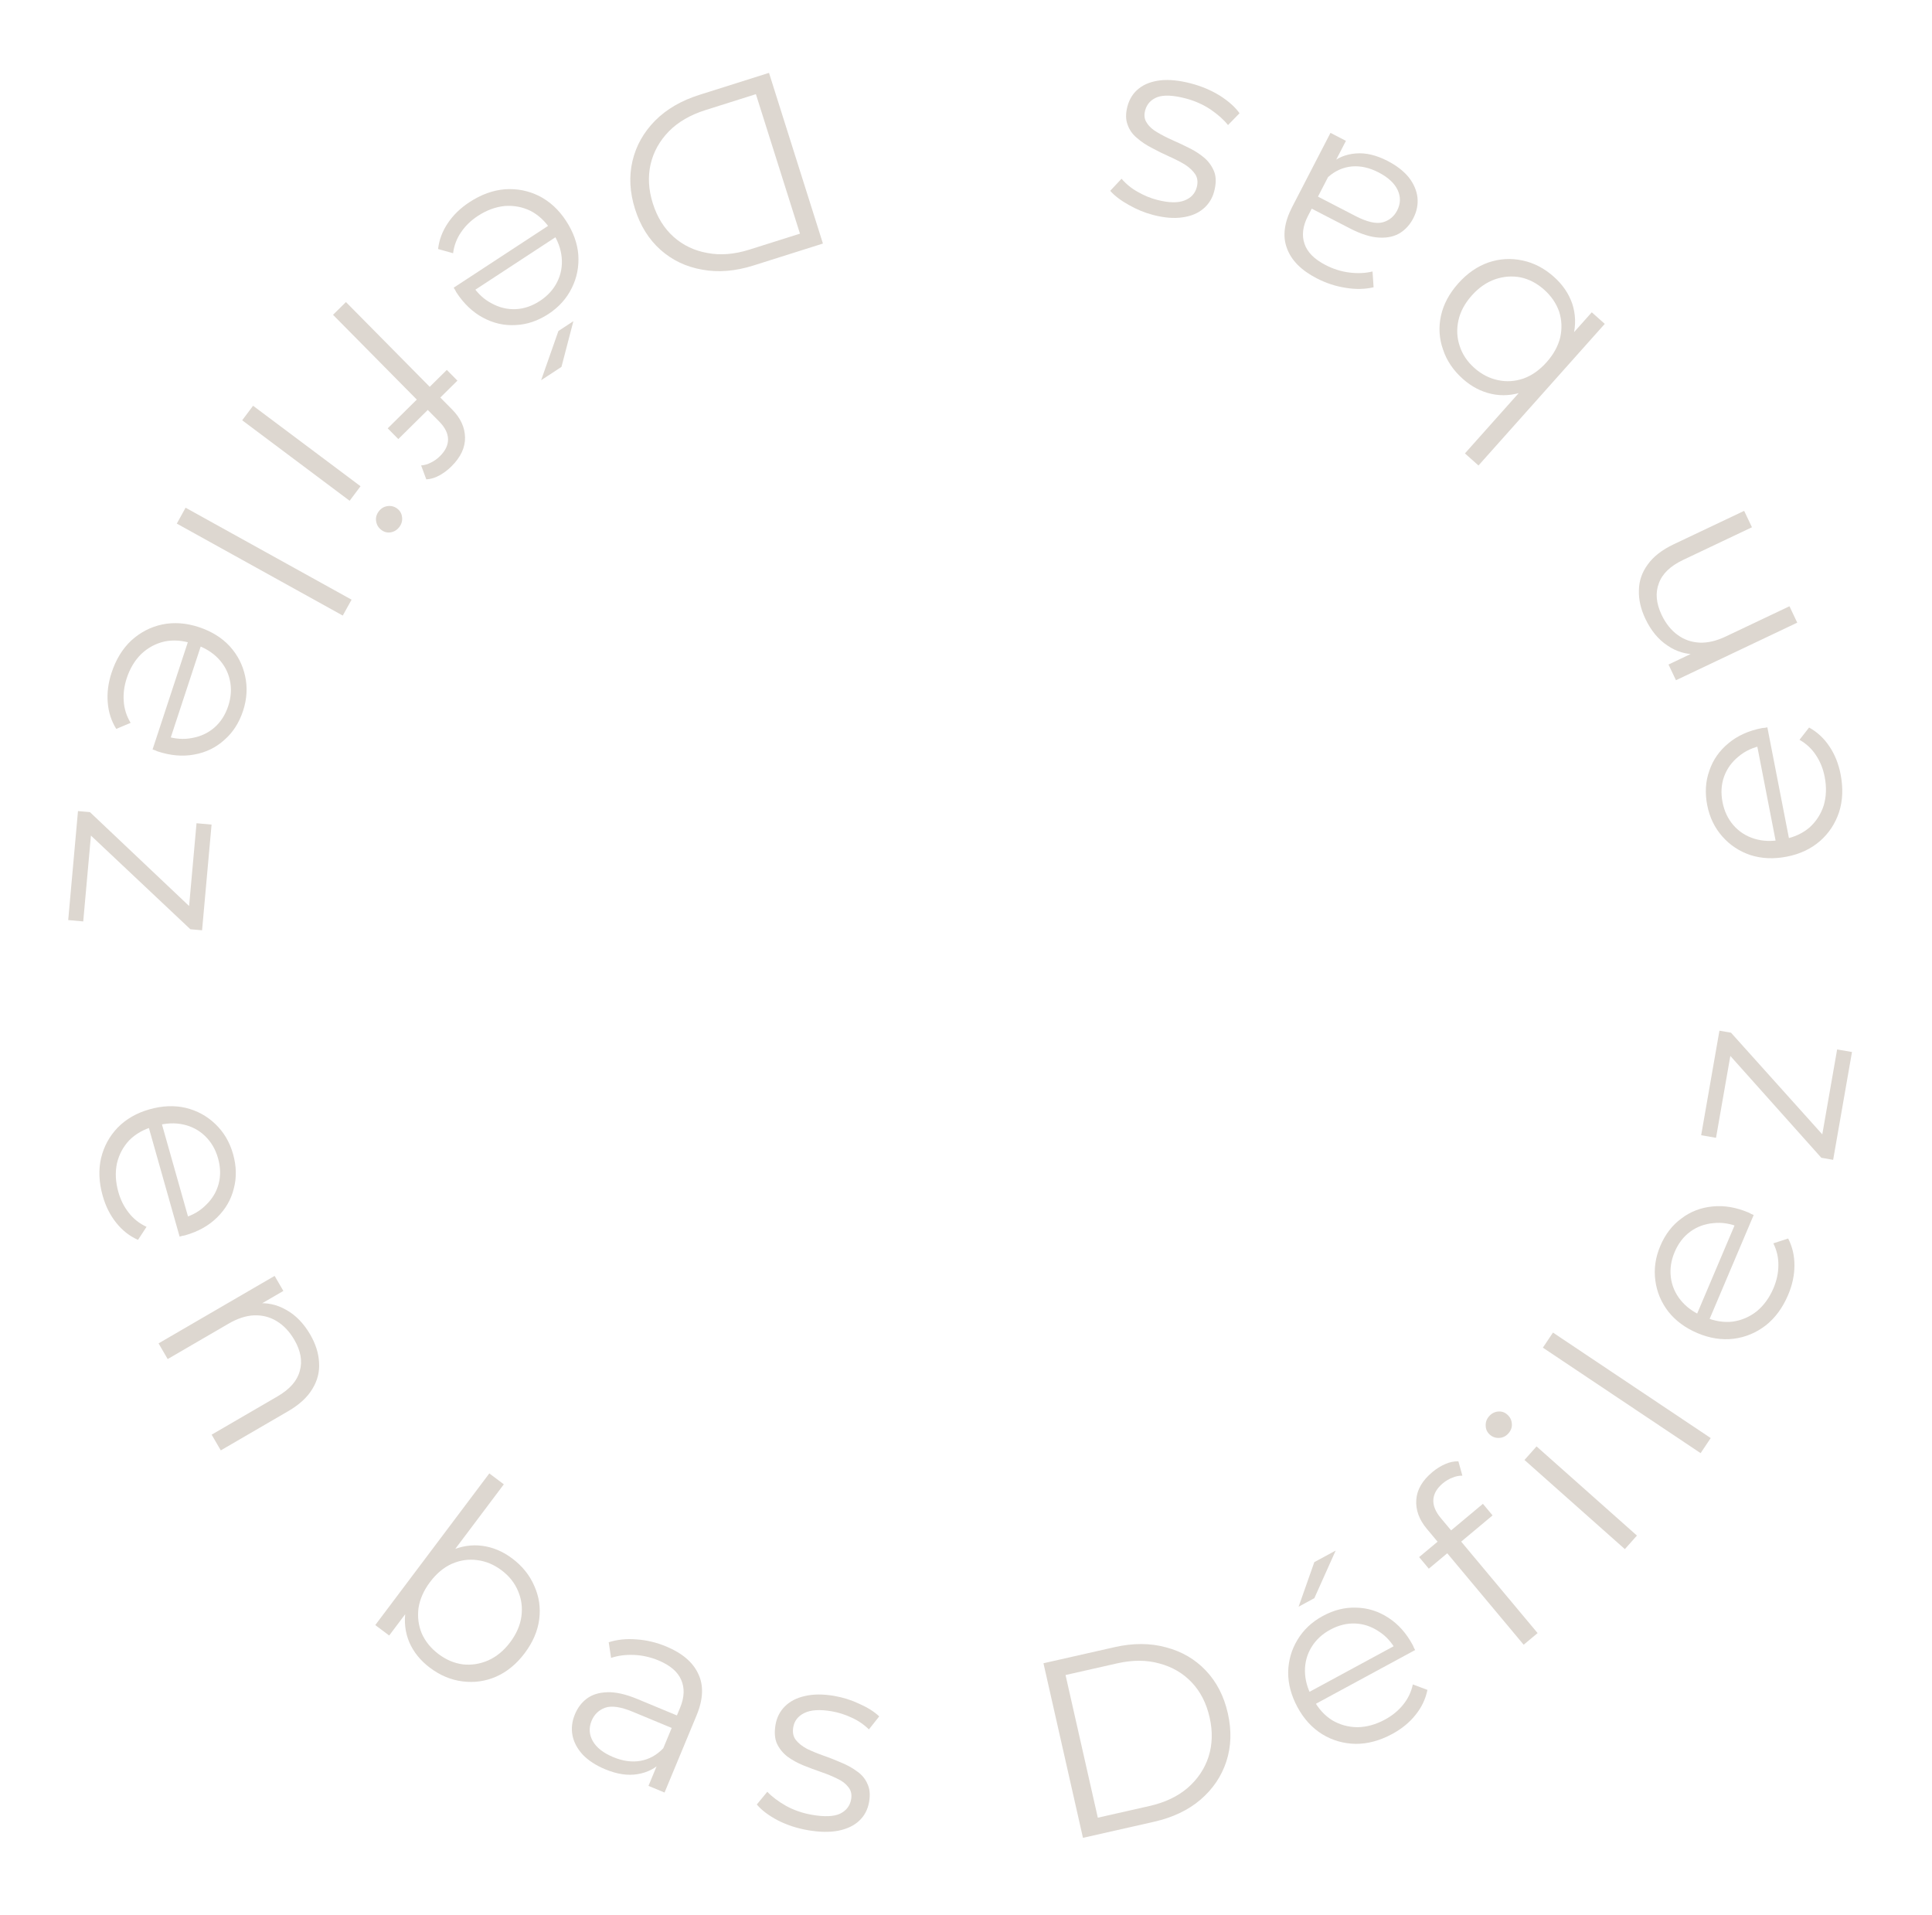 <svg width="115" height="114" viewBox="0 0 115 114" fill="none" xmlns="http://www.w3.org/2000/svg">
<path d="M45.774 4.337L48.984 14.497L44.847 15.804C43.764 16.146 42.747 16.228 41.796 16.05C40.839 15.884 40.013 15.49 39.316 14.87C38.62 14.249 38.114 13.44 37.8 12.444C37.485 11.447 37.434 10.495 37.647 9.586C37.86 8.678 38.309 7.877 38.994 7.181C39.673 6.499 40.554 5.986 41.638 5.644L45.774 4.337ZM44.994 5.605L41.989 6.554C41.089 6.839 40.365 7.259 39.817 7.815C39.263 8.384 38.899 9.036 38.727 9.772C38.558 10.517 38.602 11.296 38.859 12.109C39.119 12.931 39.531 13.594 40.094 14.097C40.657 14.6 41.328 14.921 42.105 15.058C42.877 15.208 43.712 15.141 44.612 14.857L47.617 13.908L44.994 5.605Z" fill="#DDD7D0"/>
<path d="M27.944 12.034C28.64 11.578 29.346 11.322 30.061 11.266C30.782 11.218 31.458 11.352 32.088 11.666C32.725 11.99 33.26 12.482 33.693 13.145C34.127 13.807 34.371 14.484 34.424 15.177C34.469 15.875 34.34 16.53 34.036 17.141C33.73 17.766 33.267 18.282 32.648 18.688C32.019 19.099 31.369 19.319 30.696 19.348C30.02 19.39 29.372 19.244 28.753 18.91C28.14 18.584 27.613 18.085 27.174 17.415C27.146 17.372 27.12 17.323 27.095 17.266C27.067 17.224 27.036 17.177 27.003 17.126L32.822 13.315L33.264 13.99L27.929 17.484L28.11 16.983C28.427 17.467 28.814 17.826 29.271 18.061C29.725 18.309 30.2 18.423 30.695 18.402C31.191 18.38 31.672 18.217 32.139 17.911C32.597 17.611 32.94 17.235 33.166 16.784C33.392 16.332 33.481 15.849 33.435 15.334C33.388 14.818 33.204 14.314 32.881 13.822L32.79 13.682C32.456 13.172 32.051 12.795 31.575 12.549C31.095 12.317 30.584 12.221 30.04 12.262C29.494 12.317 28.962 12.514 28.444 12.853C28.036 13.12 27.706 13.439 27.452 13.812C27.19 14.189 27.029 14.61 26.969 15.074L26.076 14.822C26.14 14.271 26.335 13.755 26.663 13.273C26.982 12.797 27.409 12.384 27.944 12.034ZM34.13 19.118L33.42 21.839L32.21 22.632L33.239 19.702L34.13 19.118Z" fill="#DDD7D0"/>
<path d="M20.592 17.98L26.916 24.378C27.415 24.883 27.67 25.437 27.681 26.04C27.692 26.643 27.42 27.219 26.864 27.768C26.647 27.982 26.41 28.16 26.15 28.302C25.891 28.444 25.632 28.521 25.374 28.534L25.067 27.704C25.268 27.691 25.462 27.634 25.649 27.535C25.843 27.443 26.023 27.315 26.189 27.151C26.514 26.829 26.674 26.493 26.669 26.142C26.664 25.79 26.486 25.437 26.137 25.084L25.281 24.218L24.906 23.882L19.823 18.739L20.592 17.98ZM26.596 22.019L27.227 22.657L23.709 26.135L23.078 25.496L26.596 22.019Z" fill="#DDD7D0"/>
<path d="M15.064 24.152L21.46 28.943L20.812 29.808L14.416 25.017L15.064 24.152ZM22.545 30.44C22.679 30.261 22.852 30.157 23.065 30.126C23.278 30.096 23.47 30.144 23.641 30.272C23.811 30.4 23.908 30.567 23.93 30.774C23.961 30.987 23.909 31.183 23.775 31.362C23.642 31.54 23.472 31.648 23.267 31.685C23.062 31.721 22.875 31.676 22.704 31.548C22.525 31.414 22.421 31.241 22.39 31.028C22.353 30.823 22.405 30.627 22.545 30.44Z" fill="#DDD7D0"/>
<path d="M11.047 30.221L20.927 35.695L20.403 36.641L10.524 31.167L11.047 30.221Z" fill="#DDD7D0"/>
<path d="M6.641 40.043C6.901 39.252 7.293 38.612 7.818 38.122C8.352 37.636 8.963 37.319 9.653 37.171C10.352 37.027 11.077 37.079 11.829 37.326C12.581 37.573 13.194 37.951 13.668 38.459C14.138 38.977 14.445 39.57 14.589 40.237C14.74 40.916 14.699 41.608 14.468 42.312C14.233 43.025 13.862 43.603 13.353 44.044C12.851 44.499 12.254 44.789 11.561 44.913C10.878 45.041 10.156 44.98 9.395 44.73C9.346 44.714 9.295 44.692 9.24 44.663C9.192 44.647 9.139 44.63 9.081 44.611L11.254 38.002L12.021 38.254L10.028 44.313L9.858 43.808C10.407 43.989 10.934 44.029 11.437 43.927C11.947 43.838 12.389 43.631 12.763 43.306C13.137 42.98 13.411 42.552 13.586 42.022C13.757 41.501 13.79 40.994 13.685 40.5C13.581 40.007 13.35 39.573 12.992 39.199C12.634 38.825 12.176 38.546 11.617 38.362L11.457 38.31C10.879 38.119 10.327 38.077 9.801 38.182C9.282 38.299 8.822 38.543 8.423 38.914C8.029 39.297 7.736 39.783 7.543 40.371C7.391 40.834 7.332 41.29 7.365 41.739C7.396 42.198 7.533 42.627 7.775 43.027L6.92 43.387C6.626 42.917 6.457 42.391 6.413 41.81C6.365 41.239 6.442 40.65 6.641 40.043Z" fill="#DDD7D0"/>
<path d="M4.642 48.278L5.354 48.342L11.595 54.25L11.21 54.445L11.698 49.002L12.593 49.083L12.028 55.374L11.331 55.312L5.074 49.417L5.463 49.176L4.954 54.847L4.06 54.766L4.642 48.278Z" fill="#DDD7D0"/>
<path d="M6.114 71.184C5.888 70.384 5.855 69.634 6.016 68.934C6.186 68.232 6.516 67.628 7.005 67.12C7.504 66.61 8.134 66.247 8.896 66.032C9.658 65.816 10.377 65.787 11.054 65.943C11.734 66.109 12.32 66.429 12.812 66.901C13.317 67.381 13.67 67.977 13.872 68.69C14.076 69.412 14.091 70.099 13.916 70.749C13.754 71.407 13.421 71.981 12.917 72.472C12.422 72.96 11.789 73.313 11.018 73.531C10.969 73.545 10.914 73.555 10.852 73.562C10.803 73.576 10.75 73.591 10.691 73.607L8.798 66.914L9.574 66.694L11.31 72.831L10.886 72.508C11.443 72.351 11.902 72.089 12.262 71.723C12.635 71.365 12.886 70.946 13.014 70.467C13.142 69.987 13.13 69.479 12.978 68.942C12.829 68.415 12.573 67.976 12.21 67.625C11.847 67.274 11.413 67.044 10.907 66.934C10.402 66.824 9.866 66.849 9.299 67.009L9.138 67.055C8.552 67.22 8.071 67.494 7.693 67.875C7.328 68.263 7.084 68.722 6.96 69.253C6.848 69.79 6.877 70.357 7.045 70.953C7.178 71.421 7.384 71.833 7.663 72.186C7.945 72.549 8.298 72.829 8.723 73.025L8.215 73.802C7.708 73.576 7.274 73.235 6.913 72.778C6.555 72.331 6.288 71.8 6.114 71.184Z" fill="#DDD7D0"/>
<path d="M18.463 79.434C18.789 79.995 18.965 80.55 18.991 81.099C19.03 81.651 18.899 82.173 18.599 82.665C18.303 83.166 17.822 83.61 17.155 83.998L13.142 86.332L12.598 85.397L16.52 83.117C17.248 82.694 17.689 82.191 17.843 81.608C18.011 81.029 17.904 80.41 17.521 79.753C17.235 79.261 16.885 78.89 16.469 78.639C16.067 78.392 15.618 78.277 15.124 78.294C14.643 78.316 14.139 78.479 13.613 78.785L9.981 80.897L9.438 79.963L16.346 75.946L16.867 76.841L14.972 77.942L15.243 77.591C15.87 77.519 16.465 77.643 17.026 77.963C17.596 78.277 18.075 78.767 18.463 79.434Z" fill="#DDD7D0"/>
<path d="M25.59 99.27C25.03 98.849 24.622 98.346 24.365 97.759C24.114 97.164 24.042 96.525 24.148 95.844C24.254 95.162 24.567 94.476 25.085 93.787C25.61 93.089 26.181 92.599 26.801 92.315C27.434 92.03 28.069 91.929 28.704 92.013C29.339 92.097 29.932 92.346 30.484 92.761C31.092 93.219 31.532 93.765 31.803 94.401C32.089 95.034 32.186 95.698 32.096 96.392C32.006 97.086 31.717 97.757 31.229 98.406C30.747 99.047 30.183 99.511 29.535 99.799C28.893 100.078 28.225 100.172 27.531 100.082C26.845 99.998 26.198 99.728 25.59 99.27ZM22.338 96.73L29.126 87.703L29.99 88.352L26.587 92.878L25.496 94.076L24.611 95.43L23.166 97.352L22.338 96.73ZM26.105 98.458C26.559 98.799 27.041 99.003 27.551 99.069C28.066 99.126 28.57 99.047 29.061 98.833C29.558 98.61 29.993 98.251 30.365 97.757C30.743 97.254 30.967 96.737 31.037 96.205C31.107 95.673 31.039 95.172 30.835 94.701C30.636 94.222 30.31 93.811 29.856 93.47C29.402 93.128 28.913 92.926 28.389 92.862C27.88 92.796 27.38 92.871 26.888 93.086C26.405 93.306 25.974 93.668 25.596 94.171C25.224 94.666 24.996 95.18 24.912 95.713C24.843 96.245 24.907 96.751 25.105 97.23C25.318 97.707 25.651 98.116 26.105 98.458Z" fill="#DDD7D0"/>
<path d="M38.6 106.302L39.277 104.671L39.346 104.387L40.479 101.659C40.739 101.032 40.762 100.475 40.546 99.99C40.339 99.508 39.889 99.124 39.196 98.835C38.718 98.637 38.23 98.528 37.733 98.508C37.236 98.488 36.783 98.547 36.374 98.685L36.233 97.753C36.74 97.591 37.292 97.534 37.886 97.583C38.485 97.623 39.075 97.763 39.656 98.005C40.612 98.402 41.248 98.946 41.565 99.638C41.895 100.325 41.86 101.151 41.459 102.116L39.556 106.699L38.6 106.302ZM36.026 105.315C35.473 105.086 35.028 104.796 34.689 104.447C34.364 104.092 34.16 103.711 34.077 103.302C33.998 102.885 34.045 102.465 34.221 102.043C34.38 101.659 34.613 101.349 34.92 101.114C35.24 100.873 35.645 100.745 36.135 100.729C36.638 100.707 37.241 100.842 37.944 101.134L40.489 102.191L40.179 102.936L37.663 101.891C36.951 101.595 36.401 101.515 36.015 101.652C35.638 101.792 35.372 102.049 35.216 102.424C35.041 102.846 35.065 103.251 35.288 103.641C35.511 104.03 35.917 104.347 36.508 104.592C37.07 104.826 37.605 104.9 38.114 104.814C38.635 104.723 39.09 104.473 39.48 104.063L39.419 104.845C39.029 105.255 38.54 105.508 37.95 105.604C37.371 105.703 36.729 105.607 36.026 105.315Z" fill="#DDD7D0"/>
<path d="M48.089 108.94C47.439 108.828 46.84 108.631 46.291 108.351C45.744 108.061 45.33 107.747 45.048 107.41L45.673 106.653C45.952 106.949 46.325 107.229 46.794 107.496C47.265 107.752 47.775 107.928 48.325 108.023C49.075 108.153 49.635 108.131 50.005 107.958C50.376 107.775 50.596 107.489 50.663 107.099C50.713 106.809 50.657 106.567 50.495 106.374C50.344 106.173 50.126 106.007 49.84 105.875C49.555 105.733 49.233 105.6 48.873 105.476C48.514 105.352 48.156 105.218 47.8 105.075C47.454 104.932 47.144 104.76 46.869 104.558C46.597 104.347 46.389 104.089 46.246 103.786C46.113 103.485 46.085 103.11 46.163 102.66C46.237 102.23 46.423 101.866 46.722 101.567C47.021 101.269 47.417 101.064 47.91 100.954C48.414 100.835 49.001 100.833 49.671 100.949C50.181 101.037 50.679 101.195 51.165 101.424C51.653 101.642 52.042 101.889 52.334 102.166L51.721 102.941C51.413 102.64 51.067 102.406 50.685 102.237C50.304 102.057 49.913 101.933 49.513 101.864C48.803 101.741 48.257 101.776 47.873 101.967C47.502 102.15 47.283 102.431 47.218 102.811C47.166 103.111 47.215 103.362 47.366 103.563C47.526 103.766 47.748 103.943 48.031 104.095C48.325 104.238 48.647 104.371 48.997 104.494C49.356 104.618 49.709 104.756 50.053 104.908C50.409 105.052 50.724 105.225 50.998 105.427C51.284 105.62 51.494 105.867 51.627 106.169C51.772 106.461 51.807 106.823 51.733 107.253C51.654 107.713 51.454 108.09 51.136 108.385C50.829 108.672 50.414 108.868 49.891 108.973C49.38 109.07 48.779 109.059 48.089 108.94Z" fill="#DDD7D0"/>
<path d="M64.462 109.395L62.111 99.003L66.342 98.045C67.451 97.794 68.471 97.798 69.403 98.055C70.343 98.3 71.134 98.761 71.776 99.438C72.418 100.114 72.855 100.962 73.085 101.982C73.316 103.001 73.287 103.955 72.999 104.842C72.71 105.729 72.196 106.49 71.456 107.126C70.723 107.75 69.802 108.187 68.694 108.438L64.462 109.395ZM65.346 108.196L68.419 107.501C69.34 107.293 70.096 106.934 70.689 106.426C71.289 105.905 71.705 105.285 71.938 104.567C72.168 103.838 72.19 103.058 72.001 102.227C71.811 101.386 71.456 100.691 70.937 100.143C70.417 99.594 69.776 99.219 69.012 99.017C68.256 98.803 67.418 98.801 66.498 99.009L63.425 99.704L65.346 108.196Z" fill="#DDD7D0"/>
<path d="M82.872 103.212C82.141 103.608 81.416 103.805 80.699 103.801C79.976 103.788 79.314 103.599 78.712 103.232C78.105 102.857 77.612 102.322 77.236 101.626C76.859 100.93 76.672 100.234 76.677 99.539C76.69 98.84 76.874 98.198 77.227 97.614C77.584 97.017 78.088 96.542 78.74 96.189C79.4 95.831 80.067 95.666 80.74 95.694C81.417 95.709 82.05 95.908 82.639 96.293C83.224 96.669 83.707 97.209 84.088 97.914C84.113 97.959 84.135 98.01 84.155 98.069C84.179 98.113 84.206 98.162 84.234 98.216L78.118 101.529L77.734 100.819L83.342 97.782L83.119 98.266C82.844 97.757 82.488 97.367 82.052 97.095C81.621 96.81 81.157 96.657 80.662 96.637C80.166 96.617 79.673 96.74 79.182 97.005C78.7 97.266 78.328 97.612 78.065 98.043C77.802 98.474 77.672 98.948 77.676 99.466C77.679 99.983 77.821 100.501 78.101 101.018L78.181 101.166C78.471 101.701 78.843 102.111 79.297 102.396C79.756 102.667 80.257 102.805 80.802 102.81C81.352 102.801 81.898 102.649 82.442 102.354C82.871 102.122 83.227 101.831 83.51 101.482C83.803 101.127 83.999 100.721 84.097 100.264L84.966 100.589C84.857 101.133 84.619 101.631 84.252 102.084C83.894 102.532 83.435 102.908 82.872 103.212ZM77.298 95.637L78.233 92.984L79.505 92.295L78.235 95.129L77.298 95.637Z" fill="#DDD7D0"/>
<path d="M90.694 97.9L84.926 90.997C84.471 90.452 84.263 89.878 84.302 89.277C84.342 88.675 84.661 88.124 85.261 87.623C85.494 87.428 85.746 87.27 86.016 87.15C86.286 87.03 86.551 86.975 86.809 86.984L87.046 87.837C86.845 87.833 86.647 87.873 86.452 87.957C86.251 88.032 86.061 88.145 85.881 88.294C85.531 88.587 85.344 88.909 85.319 89.26C85.295 89.611 85.442 89.977 85.761 90.359L86.542 91.293L86.888 91.659L91.524 97.207L90.694 97.9ZM85.048 93.374L84.472 92.685L88.269 89.513L88.844 90.202L85.048 93.374Z" fill="#DDD7D0"/>
<path d="M96.718 92.21L90.743 86.903L91.461 86.095L97.436 91.403L96.718 92.21ZM89.787 85.32C89.639 85.487 89.458 85.577 89.243 85.59C89.028 85.602 88.841 85.538 88.681 85.396C88.522 85.255 88.44 85.08 88.435 84.872C88.422 84.657 88.49 84.466 88.638 84.299C88.786 84.132 88.964 84.039 89.171 84.02C89.379 84 89.562 84.061 89.721 84.203C89.888 84.351 89.978 84.533 89.991 84.748C90.01 84.955 89.942 85.146 89.787 85.32Z" fill="#DDD7D0"/>
<path d="M101.227 86.497L91.838 80.218L92.439 79.32L101.828 85.599L101.227 86.497Z" fill="#DDD7D0"/>
<path d="M106.437 77.077C106.112 77.843 105.667 78.449 105.104 78.893C104.531 79.334 103.895 79.598 103.196 79.688C102.488 79.773 101.769 79.661 101.04 79.352C100.312 79.043 99.733 78.615 99.303 78.069C98.877 77.514 98.62 76.898 98.532 76.221C98.439 75.531 98.537 74.845 98.827 74.163C99.12 73.472 99.538 72.927 100.082 72.53C100.62 72.119 101.239 71.88 101.94 71.813C102.631 71.743 103.346 71.864 104.084 72.177C104.131 72.197 104.18 72.223 104.232 72.257C104.279 72.276 104.33 72.298 104.386 72.322L101.67 78.726L100.927 78.411L103.418 72.539L103.545 73.057C103.013 72.831 102.492 72.747 101.982 72.806C101.466 72.852 101.008 73.022 100.608 73.315C100.208 73.609 99.899 74.012 99.681 74.526C99.467 75.03 99.392 75.533 99.455 76.034C99.518 76.535 99.713 76.986 100.038 77.389C100.363 77.791 100.797 78.108 101.338 78.337L101.493 78.403C102.053 78.641 102.6 78.729 103.133 78.668C103.66 78.595 104.138 78.39 104.567 78.054C104.991 77.704 105.324 77.245 105.566 76.675C105.756 76.226 105.853 75.777 105.856 75.327C105.864 74.867 105.764 74.427 105.556 74.008L106.438 73.721C106.692 74.215 106.816 74.753 106.812 75.335C106.811 75.908 106.686 76.489 106.437 77.077Z" fill="#DDD7D0"/>
<path d="M109.116 69.038L108.411 68.915L102.686 62.506L103.085 62.344L102.144 67.727L101.26 67.573L102.347 61.35L103.036 61.47L108.78 67.867L108.373 68.074L109.353 62.466L110.237 62.62L109.116 69.038Z" fill="#DDD7D0"/>
<path d="M109.559 46.088C109.718 46.905 109.688 47.655 109.47 48.338C109.241 49.024 108.862 49.599 108.332 50.064C107.792 50.531 107.134 50.84 106.357 50.991C105.58 51.142 104.861 51.111 104.199 50.899C103.536 50.677 102.978 50.31 102.527 49.798C102.064 49.278 101.762 48.654 101.62 47.927C101.477 47.19 101.519 46.505 101.748 45.871C101.964 45.229 102.344 44.685 102.888 44.238C103.421 43.793 104.082 43.494 104.868 43.341C104.918 43.331 104.974 43.326 105.036 43.324C105.086 43.314 105.14 43.303 105.2 43.292L106.529 50.12L105.737 50.274L104.519 44.014L104.914 44.371C104.346 44.482 103.867 44.704 103.477 45.038C103.076 45.364 102.791 45.761 102.623 46.228C102.456 46.695 102.425 47.202 102.532 47.75C102.637 48.288 102.855 48.747 103.187 49.127C103.52 49.506 103.933 49.772 104.428 49.924C104.923 50.076 105.459 50.096 106.037 49.983L106.201 49.951C106.799 49.835 107.302 49.603 107.709 49.255C108.105 48.898 108.387 48.461 108.555 47.943C108.711 47.416 108.73 46.849 108.612 46.241C108.519 45.763 108.348 45.336 108.099 44.961C107.848 44.575 107.52 44.267 107.113 44.036L107.684 43.305C108.17 43.572 108.574 43.948 108.896 44.434C109.216 44.909 109.437 45.46 109.559 46.088Z" fill="#DDD7D0"/>
<path d="M97.941 36.837C97.663 36.251 97.534 35.683 97.554 35.134C97.561 34.581 97.735 34.071 98.076 33.606C98.412 33.132 98.929 32.729 99.625 32.398L103.819 30.408L104.283 31.384L100.185 33.329C99.424 33.69 98.943 34.155 98.74 34.723C98.525 35.286 98.58 35.911 98.906 36.599C99.15 37.112 99.469 37.511 99.862 37.796C100.242 38.076 100.68 38.228 101.174 38.252C101.655 38.271 102.17 38.15 102.72 37.888L106.515 36.087L106.979 37.063L99.76 40.49L99.316 39.555L101.296 38.615L100.996 38.943C100.365 38.961 99.783 38.788 99.25 38.423C98.708 38.063 98.272 37.534 97.941 36.837Z" fill="#DDD7D0"/>
<path d="M92.493 16.476C93.016 16.942 93.381 17.478 93.588 18.084C93.789 18.698 93.808 19.34 93.645 20.011C93.482 20.681 93.113 21.339 92.539 21.983C91.958 22.634 91.348 23.075 90.707 23.306C90.052 23.537 89.411 23.585 88.785 23.448C88.159 23.311 87.589 23.013 87.074 22.554C86.506 22.048 86.113 21.466 85.896 20.81C85.664 20.155 85.622 19.486 85.77 18.802C85.918 18.117 86.262 17.473 86.802 16.867C87.335 16.268 87.937 15.853 88.606 15.62C89.269 15.396 89.943 15.357 90.627 15.505C91.303 15.646 91.925 15.97 92.493 16.476ZM95.522 19.278L88.005 27.708L87.198 26.989L90.967 22.762L92.154 21.66L93.148 20.384L94.749 18.589L95.522 19.278ZM91.912 17.242C91.488 16.864 91.025 16.621 90.523 16.513C90.014 16.413 89.506 16.45 88.998 16.622C88.484 16.803 88.02 17.124 87.609 17.586C87.19 18.055 86.924 18.552 86.81 19.076C86.696 19.6 86.721 20.105 86.886 20.592C87.043 21.086 87.334 21.522 87.759 21.901C88.183 22.279 88.653 22.521 89.169 22.628C89.671 22.736 90.176 22.704 90.684 22.531C91.184 22.351 91.643 22.027 92.062 21.557C92.474 21.095 92.744 20.602 92.872 20.077C92.986 19.553 92.964 19.044 92.806 18.55C92.634 18.056 92.336 17.621 91.912 17.242Z" fill="#DDD7D0"/>
<path d="M80.115 8.384L79.304 9.952L79.212 10.23L77.856 12.853C77.544 13.457 77.475 14.01 77.65 14.512C77.815 15.009 78.232 15.43 78.899 15.774C79.359 16.012 79.835 16.162 80.329 16.223C80.823 16.284 81.279 16.263 81.698 16.159L81.761 17.1C81.242 17.22 80.688 17.23 80.099 17.132C79.506 17.042 78.93 16.853 78.371 16.564C77.451 16.088 76.862 15.493 76.604 14.777C76.333 14.065 76.437 13.245 76.917 12.316L79.196 7.908L80.115 8.384ZM82.598 9.581C83.129 9.856 83.549 10.182 83.858 10.558C84.152 10.939 84.323 11.336 84.372 11.75C84.417 12.173 84.334 12.587 84.124 12.992C83.933 13.362 83.675 13.651 83.35 13.86C83.011 14.073 82.597 14.168 82.107 14.143C81.603 14.123 81.014 13.938 80.338 13.588L77.89 12.323L78.261 11.606L80.681 12.857C81.366 13.212 81.907 13.337 82.303 13.233C82.69 13.125 82.977 12.891 83.164 12.53C83.373 12.124 83.383 11.719 83.194 11.312C83.004 10.905 82.625 10.555 82.057 10.262C81.516 9.982 80.989 9.864 80.476 9.907C79.949 9.954 79.474 10.166 79.051 10.541L79.177 9.767C79.6 9.391 80.109 9.18 80.704 9.134C81.29 9.083 81.921 9.232 82.598 9.581Z" fill="#DDD7D0"/>
<path d="M70.879 4.963C71.517 5.129 72.098 5.375 72.622 5.7C73.143 6.035 73.529 6.382 73.782 6.741L73.096 7.444C72.843 7.126 72.494 6.815 72.049 6.511C71.602 6.216 71.108 5.998 70.567 5.857C69.831 5.666 69.271 5.641 68.888 5.782C68.503 5.933 68.26 6.201 68.161 6.584C68.087 6.868 68.122 7.114 68.268 7.319C68.401 7.532 68.605 7.716 68.879 7.872C69.151 8.037 69.461 8.196 69.809 8.35C70.157 8.503 70.502 8.666 70.845 8.84C71.178 9.01 71.473 9.207 71.729 9.431C71.983 9.665 72.168 9.939 72.286 10.253C72.394 10.564 72.39 10.941 72.275 11.382C72.165 11.805 71.949 12.152 71.626 12.425C71.304 12.697 70.892 12.868 70.392 12.937C69.879 13.013 69.294 12.966 68.636 12.794C68.135 12.664 67.652 12.465 67.187 12.197C66.719 11.939 66.352 11.66 66.084 11.359L66.759 10.639C67.041 10.964 67.366 11.227 67.734 11.427C68.098 11.637 68.477 11.794 68.87 11.896C69.567 12.077 70.115 12.089 70.512 11.93C70.898 11.779 71.139 11.517 71.236 11.143C71.313 10.849 71.285 10.595 71.151 10.382C71.008 10.167 70.802 9.971 70.533 9.796C70.252 9.629 69.942 9.47 69.604 9.319C69.256 9.165 68.916 8.998 68.586 8.818C68.243 8.645 67.943 8.446 67.687 8.222C67.418 8.005 67.23 7.741 67.122 7.43C67.002 7.126 66.997 6.763 67.107 6.341C67.225 5.889 67.455 5.529 67.797 5.262C68.127 5.002 68.557 4.841 69.086 4.78C69.604 4.726 70.201 4.787 70.879 4.963Z" fill="#DDD7D0"/>
</svg>
